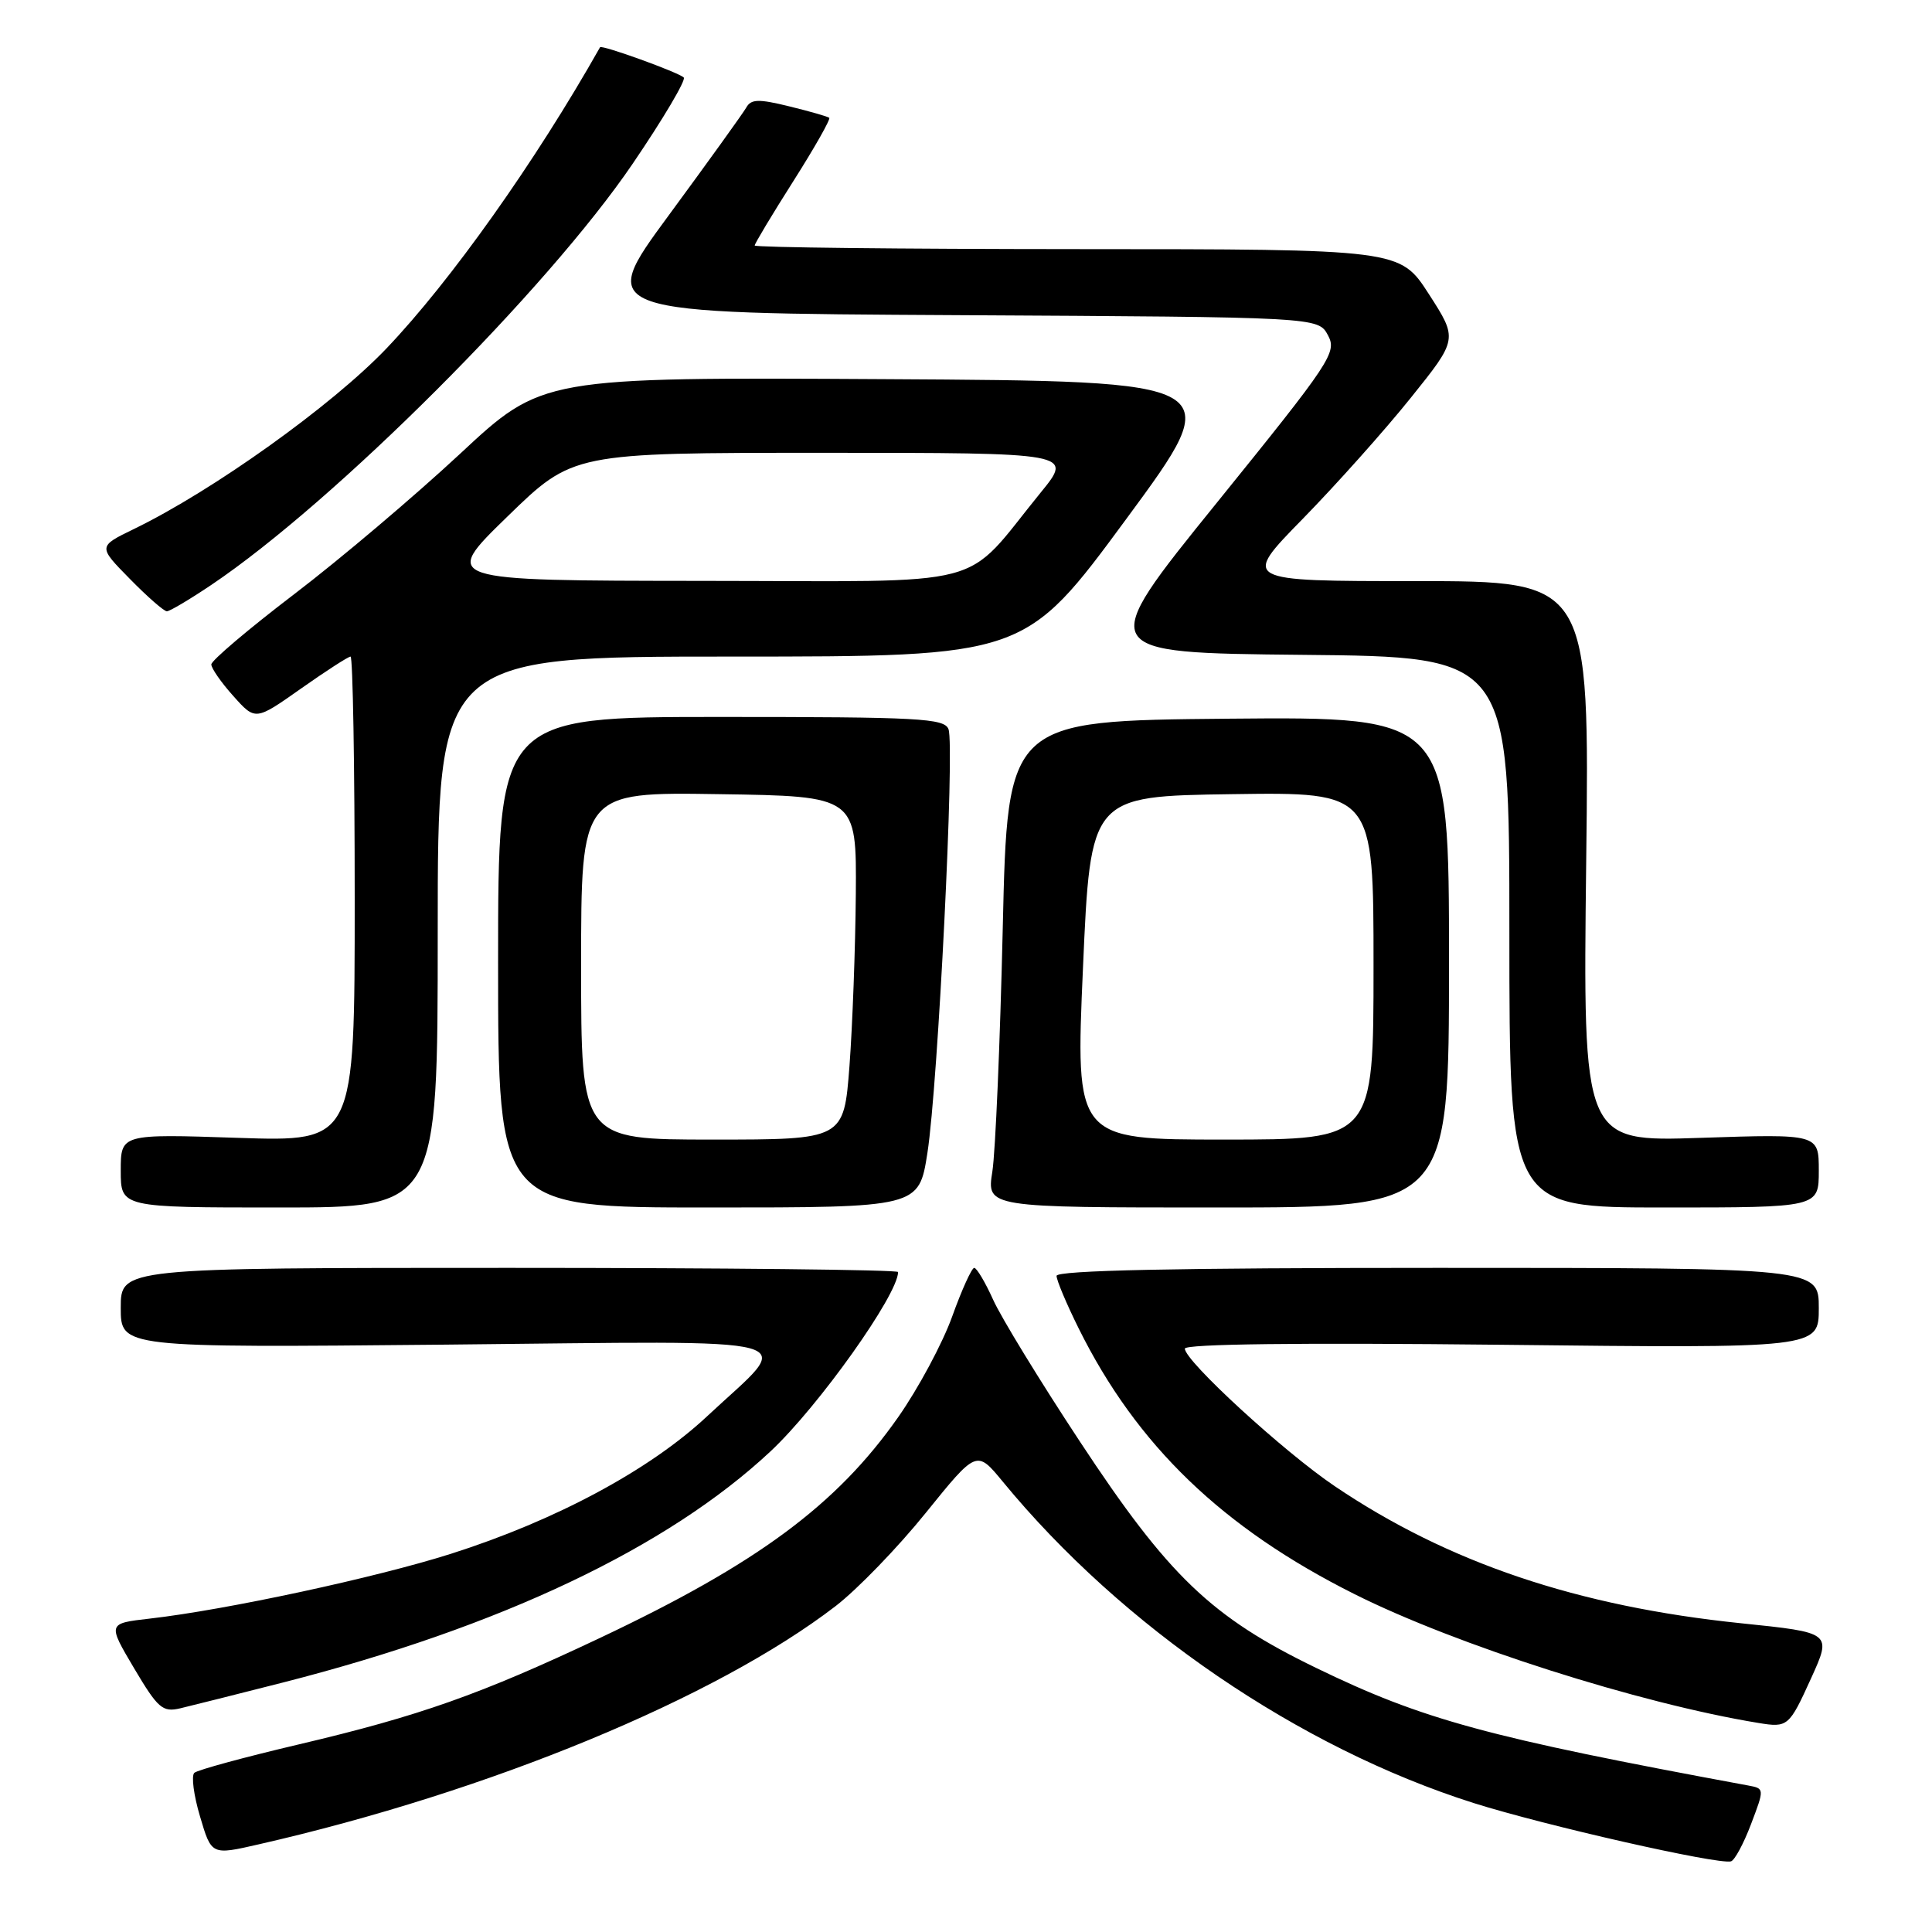 <?xml version="1.0" encoding="UTF-8" standalone="no"?>
<!DOCTYPE svg PUBLIC "-//W3C//DTD SVG 1.1//EN" "http://www.w3.org/Graphics/SVG/1.1/DTD/svg11.dtd" >
<svg xmlns="http://www.w3.org/2000/svg" xmlns:xlink="http://www.w3.org/1999/xlink" version="1.1" viewBox="0 0 256 256">
 <g >
 <path fill="currentColor"
d=" M 232.02 241.71 C 233.81 237.00 233.80 236.99 231.66 236.59 C 197.03 230.19 188.53 227.87 174.38 221.00 C 160.48 214.26 154.83 208.84 143.07 190.98 C 137.80 182.99 132.64 174.55 131.60 172.23 C 130.55 169.90 129.42 168.00 129.09 168.00 C 128.76 168.00 127.44 170.90 126.17 174.44 C 124.90 177.98 121.67 184.00 119.00 187.80 C 110.85 199.42 100.34 207.19 79.47 217.05 C 63.66 224.52 55.60 227.37 39.64 231.13 C 32.41 232.83 26.16 234.53 25.75 234.91 C 25.33 235.30 25.67 237.91 26.51 240.71 C 28.02 245.82 28.02 245.82 34.26 244.39 C 64.80 237.43 94.89 225.00 110.73 212.81 C 113.60 210.60 118.98 205.04 122.68 200.45 C 129.41 192.12 129.41 192.12 132.86 196.31 C 148.70 215.58 172.15 231.58 195.26 238.91 C 204.69 241.89 227.60 247.09 229.36 246.64 C 229.84 246.52 231.04 244.30 232.02 241.71 Z  M 239.98 222.38 C 242.73 216.33 242.73 216.33 230.70 215.09 C 209.05 212.86 191.88 207.07 176.88 196.94 C 170.13 192.39 157.00 180.34 157.00 178.70 C 157.00 178.08 172.19 177.90 199.00 178.19 C 241.00 178.66 241.00 178.66 241.00 173.33 C 241.00 168.00 241.00 168.00 190.50 168.00 C 155.71 168.00 140.00 168.33 140.00 169.06 C 140.00 169.64 141.32 172.78 142.94 176.04 C 150.62 191.52 162.00 202.48 179.50 211.24 C 192.93 217.97 217.22 225.72 233.00 228.30 C 236.89 228.94 237.07 228.79 239.98 222.38 Z  M 37.50 222.94 C 66.28 215.59 88.45 205.08 102.10 192.31 C 108.46 186.36 119.00 171.54 119.00 168.55 C 119.00 168.25 95.83 168.00 67.50 168.00 C 16.00 168.00 16.00 168.00 16.00 173.29 C 16.00 178.58 16.00 178.58 59.10 178.17 C 108.67 177.69 105.34 176.78 93.71 187.65 C 86.10 194.78 73.63 201.47 59.77 205.88 C 49.84 209.04 30.01 213.31 19.87 214.47 C 14.25 215.11 14.25 215.11 17.76 221.04 C 20.93 226.38 21.54 226.91 23.89 226.36 C 25.33 226.02 31.45 224.48 37.50 222.94 Z  M 58.00 123.50 C 58.00 87.00 58.00 87.00 96.91 87.00 C 135.81 87.00 135.81 87.00 149.25 68.75 C 162.69 50.50 162.69 50.50 117.27 50.24 C 71.85 49.98 71.85 49.98 60.94 60.15 C 54.93 65.74 45.06 74.10 39.01 78.71 C 32.95 83.33 28.00 87.53 28.00 88.04 C 28.00 88.55 29.31 90.44 30.92 92.23 C 33.84 95.50 33.84 95.50 39.87 91.25 C 43.19 88.91 46.15 87.00 46.45 87.00 C 46.75 87.00 47.00 101.46 47.00 119.14 C 47.00 151.29 47.00 151.29 31.50 150.77 C 16.00 150.25 16.00 150.25 16.00 155.12 C 16.00 160.00 16.00 160.00 37.00 160.00 C 58.00 160.00 58.00 160.00 58.00 123.50 Z  M 122.89 152.75 C 124.29 143.72 126.53 98.82 125.68 96.62 C 125.13 95.18 121.82 95.00 95.53 95.00 C 66.00 95.00 66.00 95.00 66.00 127.50 C 66.00 160.00 66.00 160.00 93.88 160.00 C 121.76 160.00 121.76 160.00 122.89 152.75 Z  M 192.00 127.48 C 192.00 94.97 192.00 94.97 162.75 95.23 C 133.50 95.50 133.50 95.50 132.87 123.00 C 132.52 138.12 131.90 152.64 131.49 155.25 C 130.74 160.00 130.74 160.00 161.37 160.00 C 192.00 160.00 192.00 160.00 192.00 127.48 Z  M 241.00 155.12 C 241.00 150.25 241.00 150.25 225.37 150.77 C 209.74 151.30 209.74 151.30 210.18 114.15 C 210.62 77.00 210.62 77.00 187.58 77.00 C 164.54 77.00 164.54 77.00 172.62 68.75 C 177.06 64.21 183.50 57.00 186.93 52.72 C 193.18 44.94 193.18 44.94 189.34 38.98 C 185.50 33.02 185.50 33.02 142.75 33.01 C 119.24 33.00 100.00 32.79 100.00 32.53 C 100.00 32.28 102.31 28.43 105.13 23.99 C 107.95 19.55 110.08 15.78 109.88 15.61 C 109.67 15.44 107.28 14.75 104.57 14.09 C 100.51 13.09 99.51 13.12 98.88 14.26 C 98.45 15.01 93.82 21.45 88.59 28.56 C 79.07 41.50 79.07 41.50 126.87 41.76 C 174.67 42.02 174.67 42.02 175.96 44.42 C 177.18 46.70 176.41 47.85 161.20 66.66 C 145.15 86.50 145.15 86.50 172.57 86.77 C 200.00 87.03 200.00 87.03 200.00 123.52 C 200.00 160.00 200.00 160.00 220.50 160.00 C 241.00 160.00 241.00 160.00 241.00 155.12 Z  M 28.02 77.49 C 44.34 66.50 72.54 38.32 83.85 21.67 C 87.89 15.73 90.93 10.59 90.60 10.27 C 89.92 9.59 79.71 5.90 79.51 6.26 C 70.98 21.37 59.74 37.23 51.19 46.19 C 43.96 53.76 28.21 65.02 17.74 70.10 C 12.98 72.41 12.98 72.41 17.20 76.70 C 19.52 79.07 21.73 81.00 22.11 81.00 C 22.49 81.00 25.15 79.42 28.02 77.49 Z  M 67.21 68.47 C 75.91 60.00 75.91 60.00 109.05 60.00 C 142.19 60.00 142.19 60.00 137.91 65.25 C 127.34 78.23 132.03 77.00 93.05 76.97 C 58.50 76.94 58.50 76.94 67.21 68.47 Z  M 77.00 127.98 C 77.00 104.95 77.00 104.95 95.25 105.23 C 113.50 105.50 113.50 105.50 113.40 118.50 C 113.34 125.65 112.96 135.89 112.56 141.25 C 111.81 151.00 111.81 151.00 94.41 151.00 C 77.00 151.00 77.00 151.00 77.00 127.98 Z  M 143.50 128.25 C 144.50 105.50 144.50 105.50 163.25 105.23 C 182.00 104.96 182.00 104.96 182.00 127.98 C 182.00 151.00 182.00 151.00 162.25 151.00 C 142.50 151.00 142.50 151.00 143.50 128.25 Z "/>
</g>
</svg>